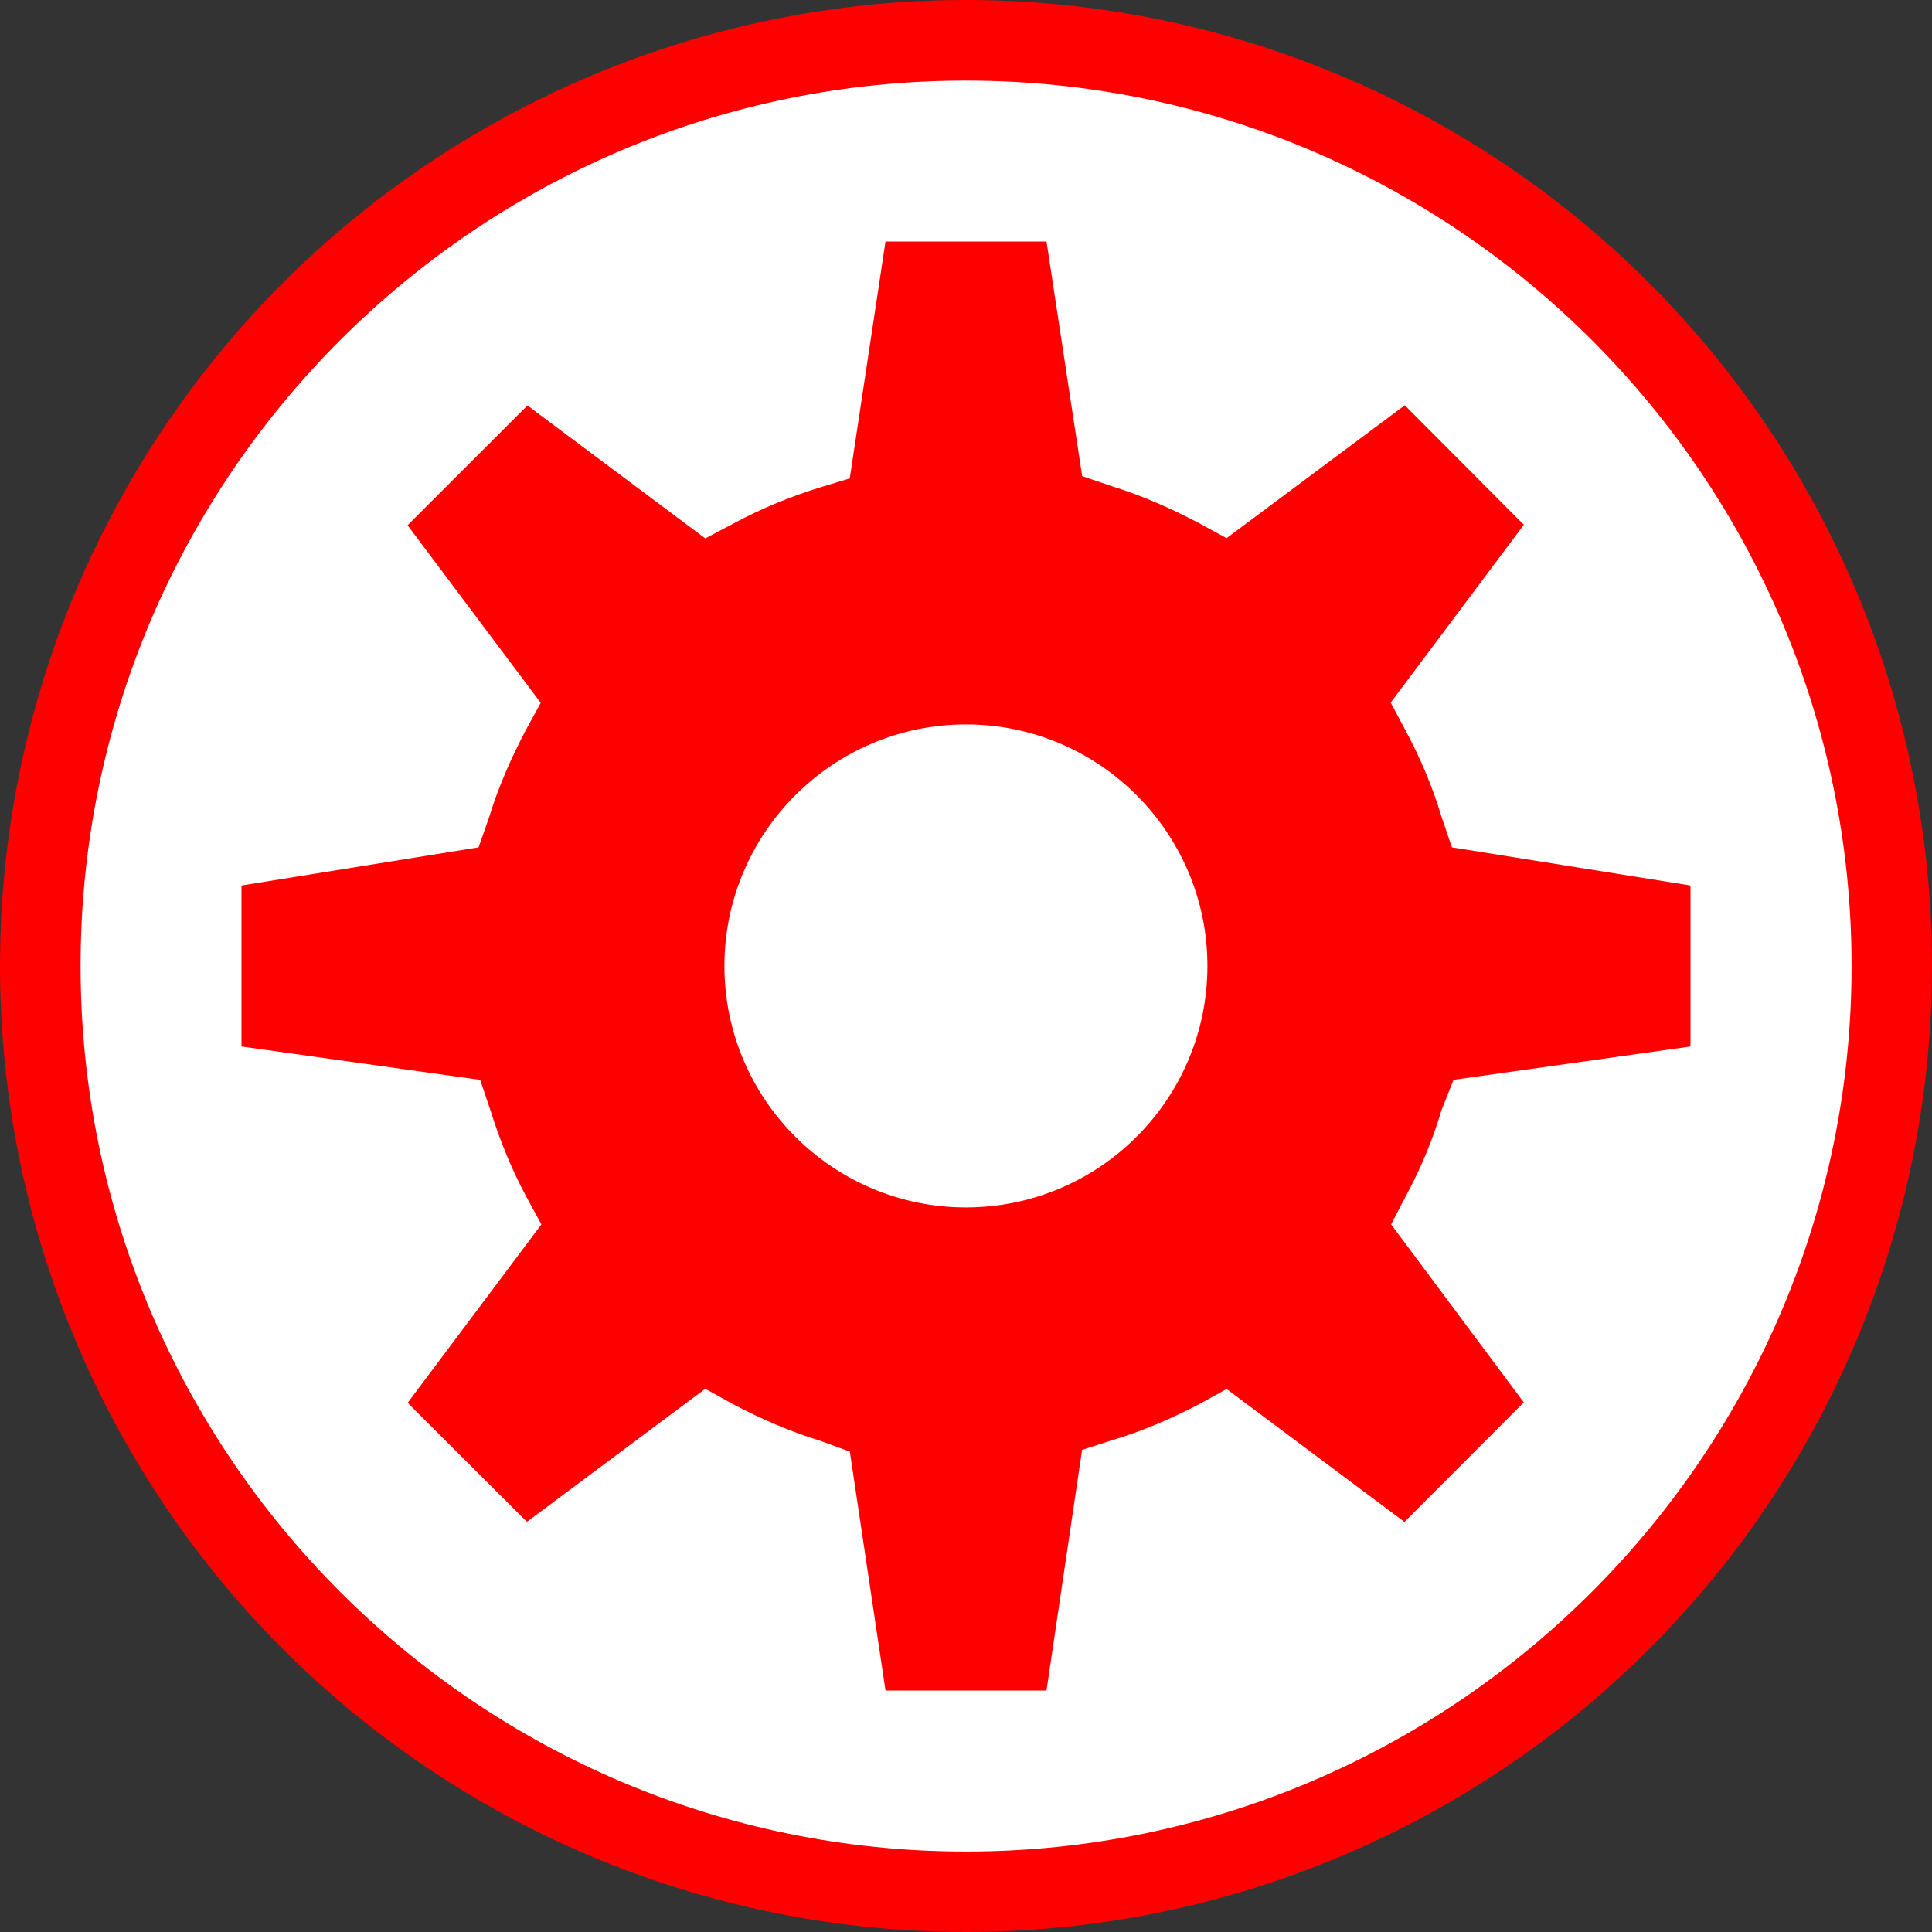 <?xml version="1.0" encoding="utf-8"?>
<!-- Generator: Adobe Illustrator 16.0.3, SVG Export Plug-In . SVG Version: 6.00 Build 0)  -->
<!DOCTYPE svg PUBLIC "-//W3C//DTD SVG 1.1//EN" "http://www.w3.org/Graphics/SVG/1.1/DTD/svg11.dtd">
<svg version="1.1" id="Failure_of_equipment_or_heat_source"
	 xmlns="http://www.w3.org/2000/svg" xmlns:xlink="http://www.w3.org/1999/xlink" x="0px" y="0px" width="24px" height="24px"
	 viewBox="0 0 24 24" enable-background="new 0 0 24 24" xml:space="preserve">
<rect x="0" y="0" width="24" height="24" fill="#333333" stroke="none"/>
<circle fill="#FF0000" cx="12" cy="12" r="12"/>
<path fill="#FFFFFF" d="M12,23.001c-6.066,0-10.999-4.937-10.999-11.001
	c0-6.066,4.933-10.999,10.999-10.999s11.001,4.932,11.001,10.999
	C23.001,18.064,18.065,23.001,12,23.001z"/>
<path fill="#FF0000" d="M17.908,13.788l0.148-0.374L21,13v-2l-2.964-0.474l-0.128-0.377
	c-0.115-0.387-0.271-0.744-0.445-1.07l-0.187-0.351l1.653-2.208
	c-0.001-0.006-0.006-0.014-0.017-0.019l-1.445-1.45
	c-0.005-0.005-0.007-0.012-0.018-0.015l-2.212,1.649L14.892,6.497
	c-0.346-0.182-0.701-0.339-1.068-0.453l-0.381-0.129L13,3h-2l-0.444,2.943
	l-0.376,0.114C9.825,6.167,9.465,6.313,9.109,6.504L8.761,6.688L6.552,5.037
	l-1.489,1.488l1.654,2.206l-0.191,0.349c-0.18,0.344-0.337,0.702-0.449,1.069
	l-0.132,0.377L3,11v2l2.965,0.415l0.126,0.373c0.123,0.394,0.269,0.745,0.444,1.072
	l0.19,0.35l-1.659,2.214c0.006,0,0.01,0.009,0.016,0.021l1.45,1.446
	c0.003,0.001,0.01,0.008,0.016,0.012l2.213-1.651l0.348,0.193
	c0.346,0.182,0.705,0.338,1.071,0.45l0.377,0.138L11,21h2l0.442-2.989
	l0.381-0.123c0.353-0.104,0.716-0.259,1.068-0.442l0.347-0.191l2.209,1.651
	l1.482-1.485L17.281,15.21l0.182-0.35C17.649,14.517,17.798,14.159,17.908,13.788z
	"/>
<path fill="#FFFFFF" d="M11.999,14.999c-1.653,0-3-1.344-3-3c0-1.653,1.347-3,3-3
	c1.656,0,3,1.347,3,3C14.999,13.655,13.655,14.999,11.999,14.999z"/>
</svg>
